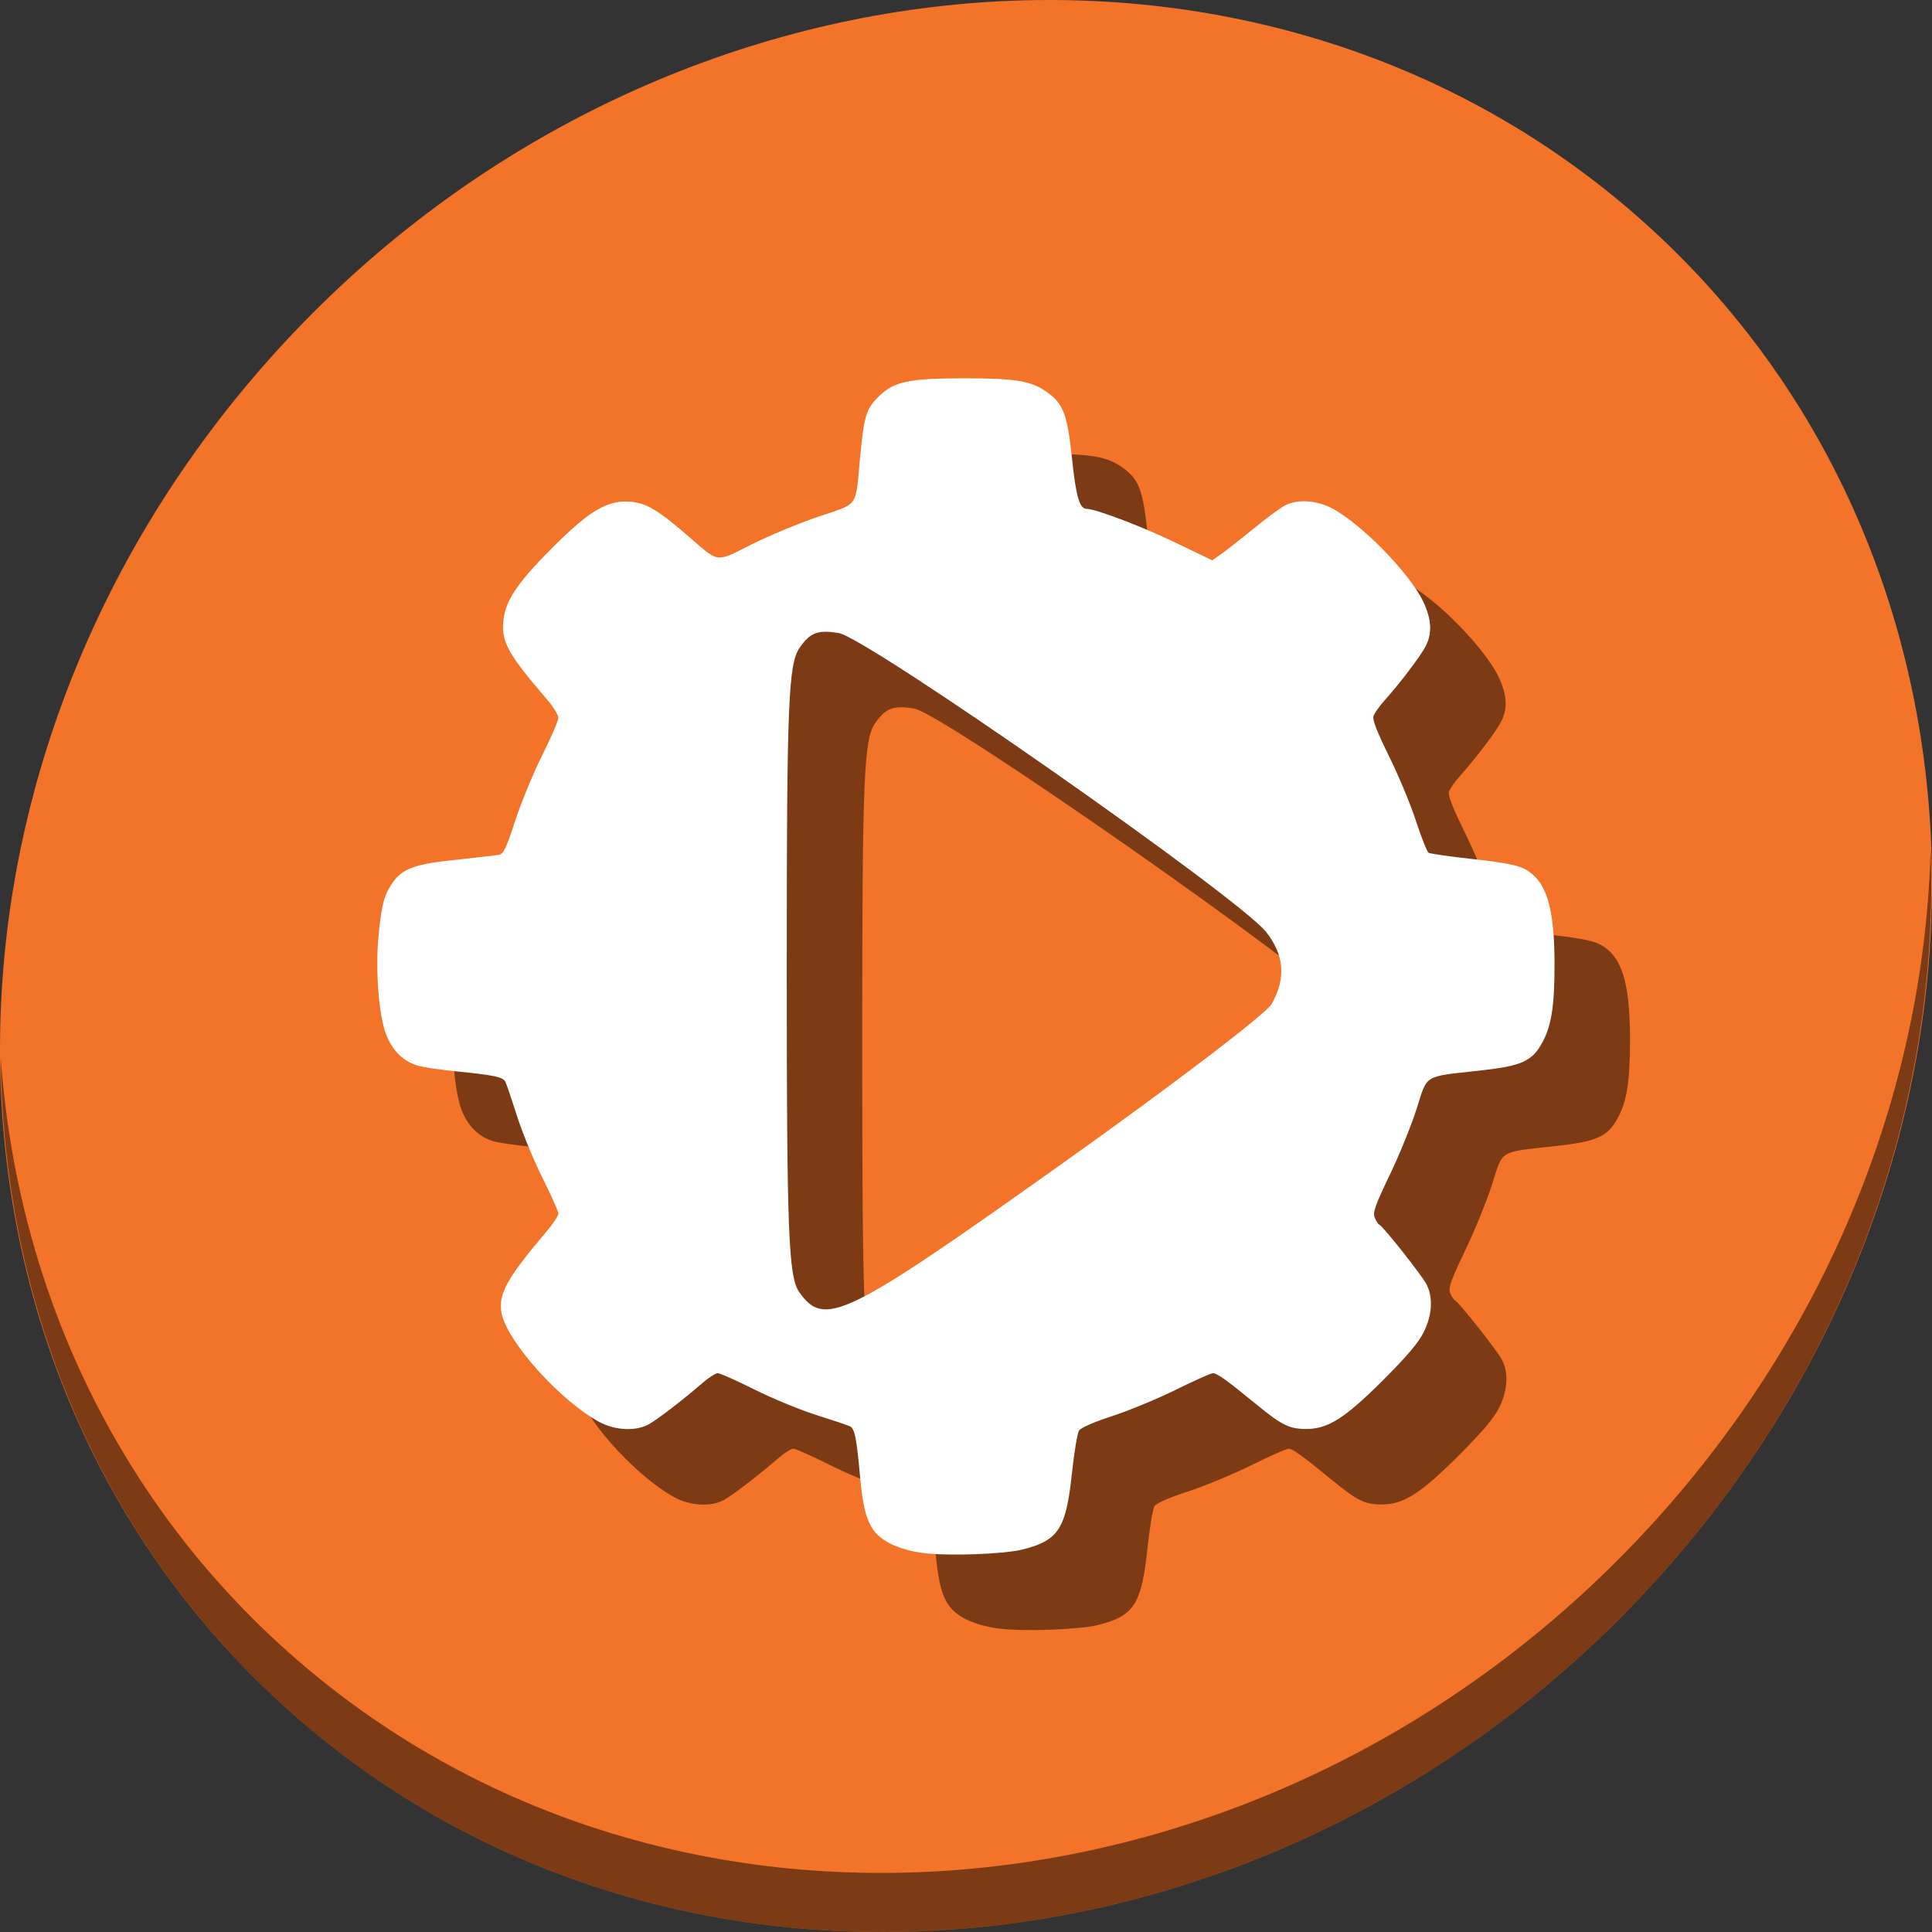 <?xml version="1.0" encoding="UTF-8" standalone="no"?>
<svg
   xmlns:dc="http://purl.org/dc/elements/1.1/"
   xmlns:cc="http://creativecommons.org/ns#"
   xmlns:rdf="http://www.w3.org/1999/02/22-rdf-syntax-ns#"
   xmlns:svg="http://www.w3.org/2000/svg"
   xmlns="http://www.w3.org/2000/svg"
   xmlns:sodipodi="http://sodipodi.sourceforge.net/DTD/sodipodi-0.dtd"
   xmlns:inkscape="http://www.inkscape.org/namespaces/inkscape"
   viewBox="0 0 64 64"
   version="1.1"
   id="svg6"
   sodipodi:docname="run-build-configure.svg"
   width="64"
   height="64"
   inkscape:version="0.92.2 5c3e80d, 2017-08-06">
  <rect x="0" y="0" width="64" height="64" fill="#333333" stroke="none"/>
  <sodipodi:namedview
     pagecolor="#ffffff"
     bordercolor="#666666"
     borderopacity="1"
     objecttolerance="10"
     gridtolerance="10"
     guidetolerance="10"
     inkscape:pageopacity="0"
     inkscape:pageshadow="2"
     inkscape:window-width="1366"
     inkscape:window-height="717"
     id="namedview8"
     showgrid="false"
     inkscape:zoom="2.4583333"
     inkscape:cx="-66.377284"
     inkscape:cy="57.769726"
     inkscape:window-x="0"
     inkscape:window-y="24"
     inkscape:window-maximized="1"
     inkscape:current-layer="svg6" />
  <defs
     id="defs3051">
    <style
       type="text/css"
       id="current-color-scheme">
      .ColorScheme-Text {
        color:#4d4d4d;
      }
      </style>
  </defs>
  <g
     id="g839">
    <path
       style="fill:#f37329;fill-opacity:1;stroke-width:1.389"
       inkscape:connector-curvature="0"
       d="M 54.114,7.059 C 66.888,18.131 67.343,38.272 55.129,52.047 42.915,65.821 22.66,68.013 9.886,56.941 -2.888,45.869 -3.343,25.728 8.871,11.953 21.085,-1.821 41.34,-4.013 54.114,7.059 Z"
       id="path27" />
    <path
       style="opacity:1;fill:#000000;fill-opacity:0.49;stroke-width:1.389"
       inkscape:connector-curvature="0"
       d="M 63.954,28.113 C 63.761,35.777 60.809,43.632 55.084,50.09 42.87,63.865 22.615,66.056 9.841,54.984 3.853,49.794 0.562,42.615 0.024,35.029 0.1,43.323 3.39,51.31 9.885,56.94 22.659,68.012 42.915,65.82 55.128,52.046 61.341,45.038 64.253,36.384 63.954,28.113 Z"
       id="path51" />
    <path
       inkscape:connector-curvature="0"
       style="fill:#000000;fill-opacity:0.49;stroke-width:0.084"
       d="m 34.436,15.033 c -1.857,3.75e-4 -2.33,0.105 -2.854,0.628 -0.39,0.39 -0.464,0.636 -0.589,1.974 -0.16,1.718 -0.022,1.52 -1.386,1.982 -0.647,0.219 -1.641,0.633 -2.21,0.919 -1.198,0.603 -1.071,0.617 -2.031,-0.217 -1.053,-0.915 -1.447,-1.154 -1.976,-1.198 -0.762,-0.063 -1.36,0.289 -2.596,1.528 -1.194,1.198 -1.575,1.779 -1.626,2.482 -0.048,0.658 0.192,1.075 1.471,2.563 0.198,0.23 0.359,0.494 0.357,0.588 -0.001,0.093 -0.245,0.658 -0.543,1.256 -0.297,0.597 -0.698,1.571 -0.891,2.164 -0.287,0.884 -0.382,1.084 -0.528,1.113 -0.098,0.019 -0.74,0.095 -1.428,0.167 -1.397,0.147 -1.789,0.293 -2.125,0.793 -0.262,0.389 -0.352,0.745 -0.445,1.766 -0.103,1.129 0.01,2.574 0.251,3.219 0.202,0.539 0.583,0.911 1.076,1.05 0.171,0.048 0.745,0.131 1.276,0.184 1.233,0.123 1.522,0.185 1.602,0.34 0.035,0.069 0.208,0.579 0.385,1.133 0.176,0.554 0.557,1.48 0.846,2.057 0.289,0.578 0.526,1.108 0.526,1.18 7.6e-5,0.071 -0.191,0.355 -0.425,0.63 -1.263,1.486 -1.567,2.034 -1.465,2.638 0.159,0.938 1.937,2.929 3.248,3.635 0.507,0.273 1.181,0.312 1.605,0.092 0.273,-0.141 1.147,-0.81 1.814,-1.389 0.203,-0.176 0.43,-0.32 0.504,-0.32 0.074,7.7e-5 0.617,0.242 1.206,0.537 0.589,0.295 1.515,0.677 2.057,0.848 0.543,0.171 1.043,0.34 1.113,0.374 0.16,0.079 0.22,0.381 0.337,1.684 0.126,1.407 0.337,1.869 1.006,2.205 0.287,0.144 0.7,0.262 1.092,0.31 0.852,0.105 2.698,0.036 3.317,-0.125 1.162,-0.302 1.408,-0.688 1.603,-2.522 0.073,-0.69 0.178,-1.324 0.233,-1.409 0.061,-0.096 0.486,-0.281 1.105,-0.483 0.553,-0.18 1.501,-0.573 2.107,-0.873 0.606,-0.3 1.158,-0.546 1.226,-0.546 0.138,0 0.448,0.223 1.451,1.044 0.831,0.68 1.084,0.804 1.638,0.804 0.724,0 1.292,-0.362 2.562,-1.634 0.79,-0.791 1.16,-1.229 1.332,-1.577 0.281,-0.569 0.314,-1.148 0.09,-1.582 -0.153,-0.297 -1.398,-1.873 -1.556,-1.97 -0.049,-0.03 -0.123,-0.144 -0.164,-0.253 -0.061,-0.161 0.033,-0.422 0.502,-1.398 0.317,-0.66 0.718,-1.645 0.89,-2.188 0.368,-1.159 0.211,-1.063 2.074,-1.268 1.41,-0.155 1.753,-0.308 2.093,-0.936 0.303,-0.561 0.404,-1.215 0.403,-2.61 -0.002,-1.903 -0.281,-2.772 -1.007,-3.143 -0.242,-0.124 -0.721,-0.214 -1.703,-0.321 -0.751,-0.082 -1.409,-0.176 -1.461,-0.208 -0.052,-0.032 -0.239,-0.502 -0.416,-1.045 -0.176,-0.543 -0.578,-1.509 -0.893,-2.147 -0.402,-0.815 -0.556,-1.212 -0.517,-1.335 0.03,-0.096 0.195,-0.33 0.365,-0.519 0.518,-0.577 1.198,-1.474 1.363,-1.796 0.223,-0.437 0.196,-0.899 -0.086,-1.487 C 49.187,21.463 47.542,19.794 46.586,19.318 c -0.503,-0.25 -1.109,-0.281 -1.51,-0.075 -0.148,0.076 -0.622,0.425 -1.053,0.777 -0.432,0.352 -0.915,0.73 -1.073,0.841 L 42.659,21.063 41.424,20.468 c -1.103,-0.531 -2.632,-1.111 -2.928,-1.111 -0.231,0 -0.349,-0.409 -0.479,-1.656 -0.152,-1.458 -0.284,-1.815 -0.814,-2.199 -0.53,-0.384 -1.03,-0.469 -2.767,-0.469 z m -4.596,8.396 c 0.126,-0.001 0.27,0.014 0.441,0.042 0.95,0.154 13.269,8.769 14.161,9.903 0.603,0.766 0.662,1.526 0.186,2.383 -0.18,0.323 -3.348,2.736 -7.041,5.36 -7.098,5.045 -7.778,5.375 -8.613,4.184 -0.355,-0.507 -0.412,-1.973 -0.412,-10.661 0,-8.89 0.051,-10.145 0.432,-10.69 0.26,-0.372 0.468,-0.517 0.845,-0.52 z"
       id="path836" />
    <path
       id="path844"
       d="m 31.936,12.532 c -1.857,3.75e-4 -2.33,0.105 -2.854,0.628 -0.39,0.39 -0.464,0.636 -0.589,1.974 -0.16,1.718 -0.022,1.52 -1.386,1.982 -0.647,0.219 -1.641,0.633 -2.21,0.919 -1.198,0.603 -1.071,0.617 -2.031,-0.217 -1.053,-0.915 -1.447,-1.154 -1.976,-1.198 -0.762,-0.063 -1.36,0.289 -2.596,1.528 -1.194,1.198 -1.575,1.779 -1.626,2.482 -0.048,0.658 0.192,1.075 1.471,2.563 0.198,0.23 0.359,0.494 0.357,0.588 -0.001,0.093 -0.245,0.658 -0.543,1.256 -0.297,0.597 -0.698,1.571 -0.891,2.164 -0.287,0.884 -0.382,1.084 -0.528,1.113 -0.098,0.019 -0.74,0.095 -1.428,0.167 -1.397,0.147 -1.789,0.293 -2.125,0.793 -0.262,0.389 -0.352,0.745 -0.445,1.766 -0.103,1.129 0.01,2.574 0.251,3.219 0.202,0.539 0.583,0.911 1.076,1.05 0.171,0.048 0.745,0.131 1.276,0.184 1.233,0.123 1.522,0.185 1.602,0.34 0.035,0.069 0.208,0.579 0.385,1.133 0.176,0.554 0.557,1.48 0.846,2.057 0.289,0.578 0.526,1.108 0.526,1.18 7.6e-5,0.071 -0.191,0.355 -0.425,0.63 -1.263,1.486 -1.567,2.034 -1.465,2.638 0.159,0.938 1.937,2.929 3.248,3.635 0.507,0.273 1.181,0.312 1.605,0.092 0.273,-0.141 1.147,-0.81 1.814,-1.389 0.203,-0.176 0.43,-0.32 0.504,-0.32 0.074,7.6e-5 0.617,0.242 1.206,0.537 0.589,0.295 1.515,0.677 2.057,0.848 0.543,0.171 1.043,0.34 1.113,0.374 0.16,0.079 0.22,0.381 0.337,1.684 0.126,1.407 0.337,1.869 1.006,2.205 0.287,0.144 0.7,0.262 1.092,0.31 0.852,0.105 2.698,0.036 3.317,-0.125 1.162,-0.302 1.408,-0.688 1.603,-2.522 0.073,-0.69 0.178,-1.324 0.233,-1.409 0.061,-0.096 0.486,-0.281 1.105,-0.483 0.553,-0.18 1.501,-0.573 2.107,-0.873 0.606,-0.3 1.158,-0.546 1.226,-0.546 0.138,0 0.448,0.223 1.451,1.044 0.831,0.68 1.084,0.804 1.638,0.804 0.724,0 1.292,-0.362 2.562,-1.634 0.79,-0.791 1.16,-1.229 1.332,-1.577 0.281,-0.569 0.314,-1.148 0.09,-1.582 -0.153,-0.297 -1.398,-1.873 -1.556,-1.97 -0.049,-0.03 -0.123,-0.144 -0.164,-0.253 -0.061,-0.161 0.033,-0.422 0.502,-1.398 0.317,-0.66 0.718,-1.645 0.89,-2.188 0.368,-1.159 0.211,-1.063 2.074,-1.268 1.41,-0.155 1.753,-0.308 2.093,-0.936 0.303,-0.561 0.404,-1.215 0.403,-2.61 -0.002,-1.903 -0.281,-2.772 -1.007,-3.143 -0.242,-0.124 -0.721,-0.214 -1.703,-0.321 -0.751,-0.082 -1.409,-0.176 -1.461,-0.208 -0.052,-0.032 -0.239,-0.502 -0.416,-1.045 -0.176,-0.543 -0.578,-1.509 -0.893,-2.147 -0.402,-0.815 -0.556,-1.212 -0.517,-1.335 0.03,-0.096 0.195,-0.33 0.365,-0.519 0.518,-0.577 1.198,-1.474 1.363,-1.796 0.223,-0.437 0.196,-0.899 -0.086,-1.487 -0.459,-0.959 -2.103,-2.628 -3.06,-3.104 -0.503,-0.25 -1.109,-0.281 -1.51,-0.075 -0.148,0.076 -0.622,0.425 -1.053,0.777 -0.432,0.352 -0.915,0.73 -1.073,0.841 l -0.289,0.202 -1.236,-0.595 c -1.103,-0.531 -2.632,-1.111 -2.928,-1.111 -0.231,0 -0.349,-0.409 -0.479,-1.656 -0.152,-1.458 -0.284,-1.815 -0.814,-2.199 -0.53,-0.384 -1.03,-0.469 -2.767,-0.469 z M 27.34,20.928 c 0.126,-0.001 0.27,0.014 0.441,0.042 0.95,0.154 13.269,8.769 14.161,9.903 0.603,0.766 0.662,1.526 0.186,2.383 -0.18,0.323 -3.348,2.736 -7.041,5.36 -7.098,5.045 -7.778,5.375 -8.613,4.184 C 26.119,42.292 26.062,40.826 26.062,32.138 c 0,-8.89 0.051,-10.145 0.432,-10.69 0.26,-0.372 0.468,-0.517 0.845,-0.52 z"
       style="fill:#ffffff;stroke-width:0.084"
       inkscape:connector-curvature="0" />
  </g>
</svg>

